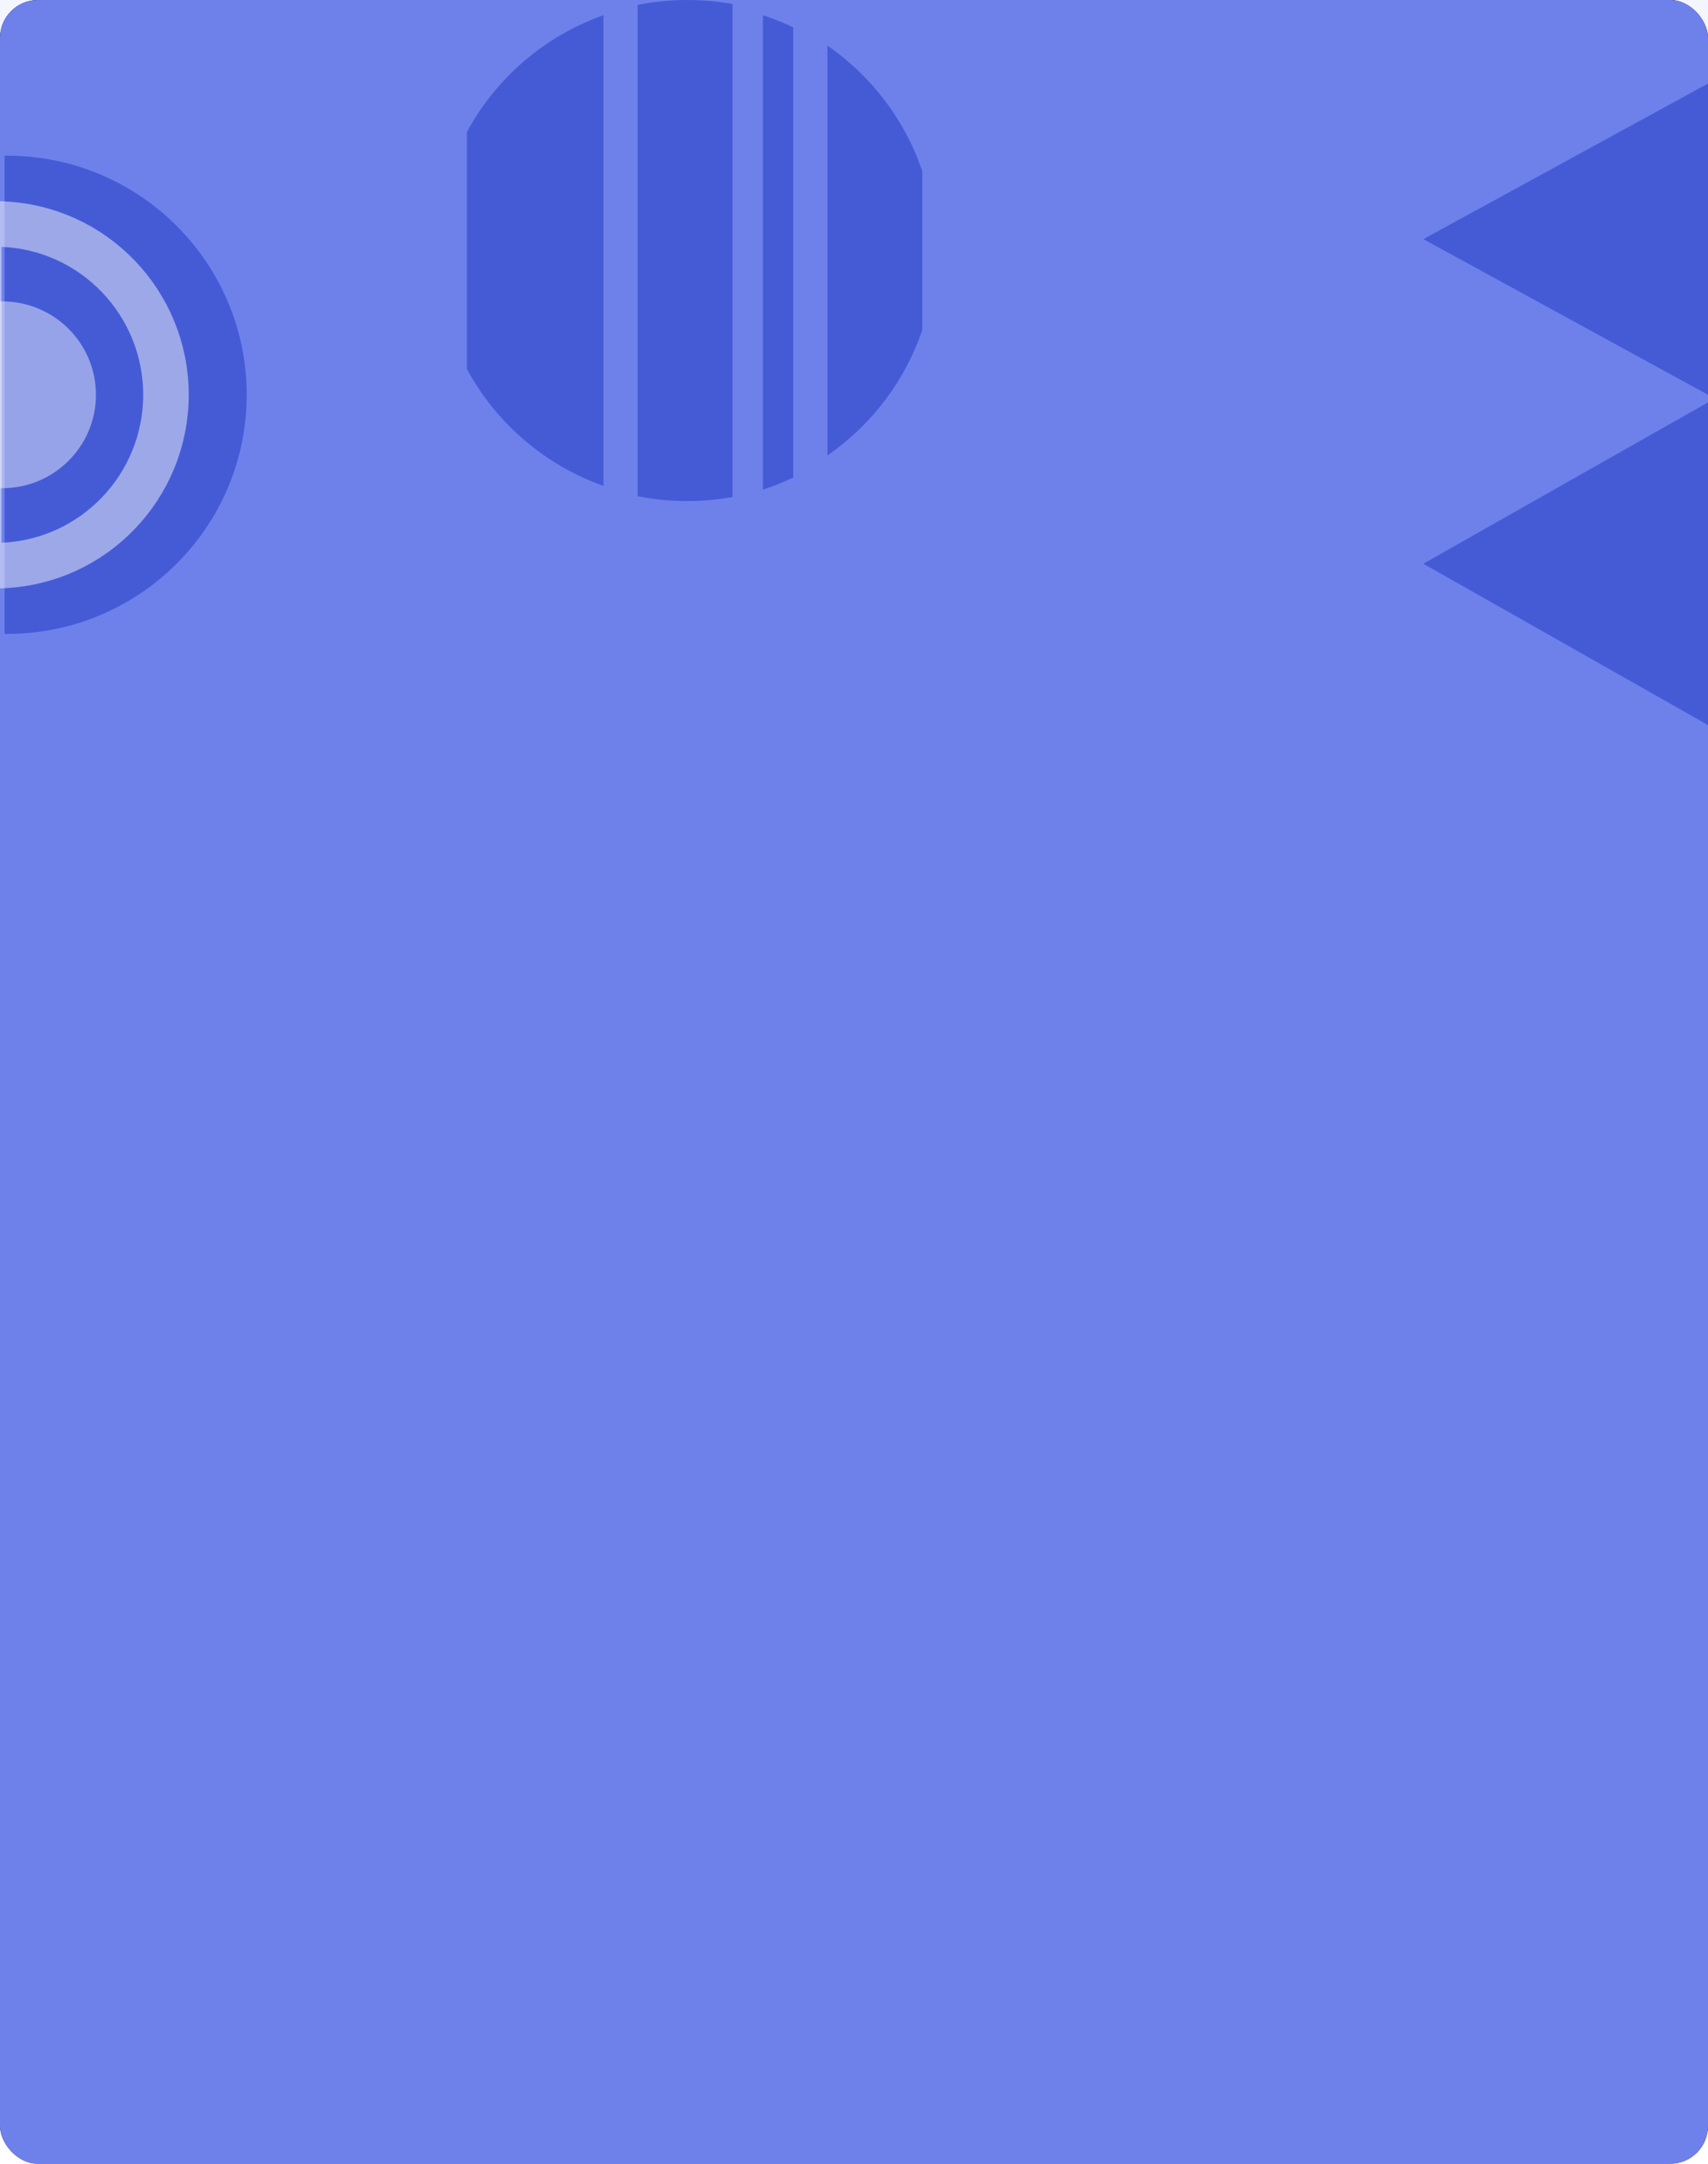 <?xml version="1.0" encoding="UTF-8"?>
<svg width="450px" height="570px" viewBox="0 0 450 570" version="1.1" xmlns="http://www.w3.org/2000/svg" xmlns:xlink="http://www.w3.org/1999/xlink">
    <!-- Generator: Sketch 53.2 (72643) - https://sketchapp.com -->
    <title>Chiffre</title>
    <desc>Created with Sketch.</desc>
    <defs>
        <rect id="path-1" x="0" y="0" width="450" height="570" rx="10"></rect>
        <filter x="-5.0%" y="-3.9%" width="110.0%" height="107.9%" filterUnits="objectBoundingBox" id="filter-3">
            <feMorphology radius="2.5" operator="erode" in="SourceAlpha" result="shadowSpreadOuter1"></feMorphology>
            <feOffset dx="0" dy="0" in="shadowSpreadOuter1" result="shadowOffsetOuter1"></feOffset>
            <feGaussianBlur stdDeviation="10" in="shadowOffsetOuter1" result="shadowBlurOuter1"></feGaussianBlur>
            <feColorMatrix values="0 0 0 0 0   0 0 0 0 0   0 0 0 0 0  0 0 0 0.186 0" type="matrix" in="shadowBlurOuter1"></feColorMatrix>
        </filter>
    </defs>
    <g id="Page-1" stroke="none" stroke-width="1" fill="none" fill-rule="evenodd">
        <g id="homepage" transform="translate(-723, -825)">
            <rect fill="#FFFFFF" x="0" y="0" width="1400" height="4650"></rect>
            <g id="top" transform="translate(-151, 176)" fill="#F4F6FF">
                <path d="M301.922,66 L1318.588,66 C1601.821,211.242 1673.623,403.662 1533.992,643.26 C1324.547,1002.656 1068.555,733.516 891.164,1017.125 C713.774,1300.734 454.547,1284.045 252.125,990.223 C117.177,794.342 133.776,486.268 301.922,66 Z" id="wave"></path>
            </g>
            <g id="corperate" transform="translate(56, 743)">
                <g id="Chiffre" transform="translate(614, 82)">
                    <g id="Group-4" transform="translate(53, 0)">
                        <mask id="mask-2" fill="white">
                            <use xlink:href="#path-1"></use>
                        </mask>
                        <g id="Mask" fill-rule="nonzero">
                            <use fill="black" fill-opacity="1" filter="url(#filter-3)" xlink:href="#path-1"></use>
                            <use fill="#6E81EB" xlink:href="#path-1"></use>
                        </g>
                    </g>
                    <g id="Group-6" transform="translate(53, 0)">
                        <path d="M450,22 L450,104 L375,63 L450,22 Z M450,106 L450,191 L375,148.5 L450,106 Z" id="Combined-Shape" fill="#455BD6"></path>
                        <g id="Group-4" transform="translate(0, 41)">
                            <path d="M65,0.003 L65,125.997 C64.8,125.999 64.599,126 64.398,126 C29.497,126 1.204,97.794 1.204,63 C1.204,28.206 29.497,0 64.398,0 C64.599,0 64.8,0.001 65,0.003 Z" id="Path" fill="#3F55D3" opacity="0.848" transform="translate(33.102, 63) scale(-1, 1) translate(-33.102, -63) "></path>
                            <path d="M0.65,18.041 C24.677,19.014 43.722,38.84 43.722,63 C43.722,87.16 24.677,106.986 0.65,107.959 L-5.593,108.212 L-5.593,17.788 L0.65,18.041 Z" id="Path" stroke="#FEFEFE" stroke-width="12" opacity="0.473"></path>
                            <path d="M25.278,38.407 L25.278,87.593 C25.078,87.598 24.877,87.6 24.676,87.6 C11.048,87.6 0,76.586 0,63 C0,49.414 11.048,38.4 24.676,38.4 C24.877,38.4 25.078,38.402 25.278,38.407 L25.278,38.407 Z" id="Path" fill="#FEFEFE" opacity="0.441" transform="translate(12.639, 63) scale(-1, 1) translate(-12.639, -63) "></path>
                        </g>
                        <path d="M168,130.725 L168,1.275 C172.225,0.439 176.595,0 181.068,0 C185.141,0 189.129,0.364 193,1.06 L193,130.94 C189.129,131.636 185.141,132 181.068,132 C176.595,132 172.225,131.561 168,130.725 L168,130.725 Z M159,128 C143.525,122.536 130.707,111.456 123,97.21 L123,34.79 C130.707,20.544 143.525,9.464 159,4 L159,128 Z M201,4 C203.75,4.903 206.421,5.976 209,7.208 L209,125.792 C206.421,127.024 203.75,128.097 201,129 L201,4 Z M218,12 C229.568,20.019 238.439,31.594 243,45.123 L243,86.877 C238.439,100.406 229.568,111.981 218,120 L218,12 L218,12 Z" id="Shape" fill="#455BD6"></path>
                    </g>
                </g>
            </g>
            <g id="Process" transform="translate(124, 888)"></g>
        </g>
    </g>
</svg>